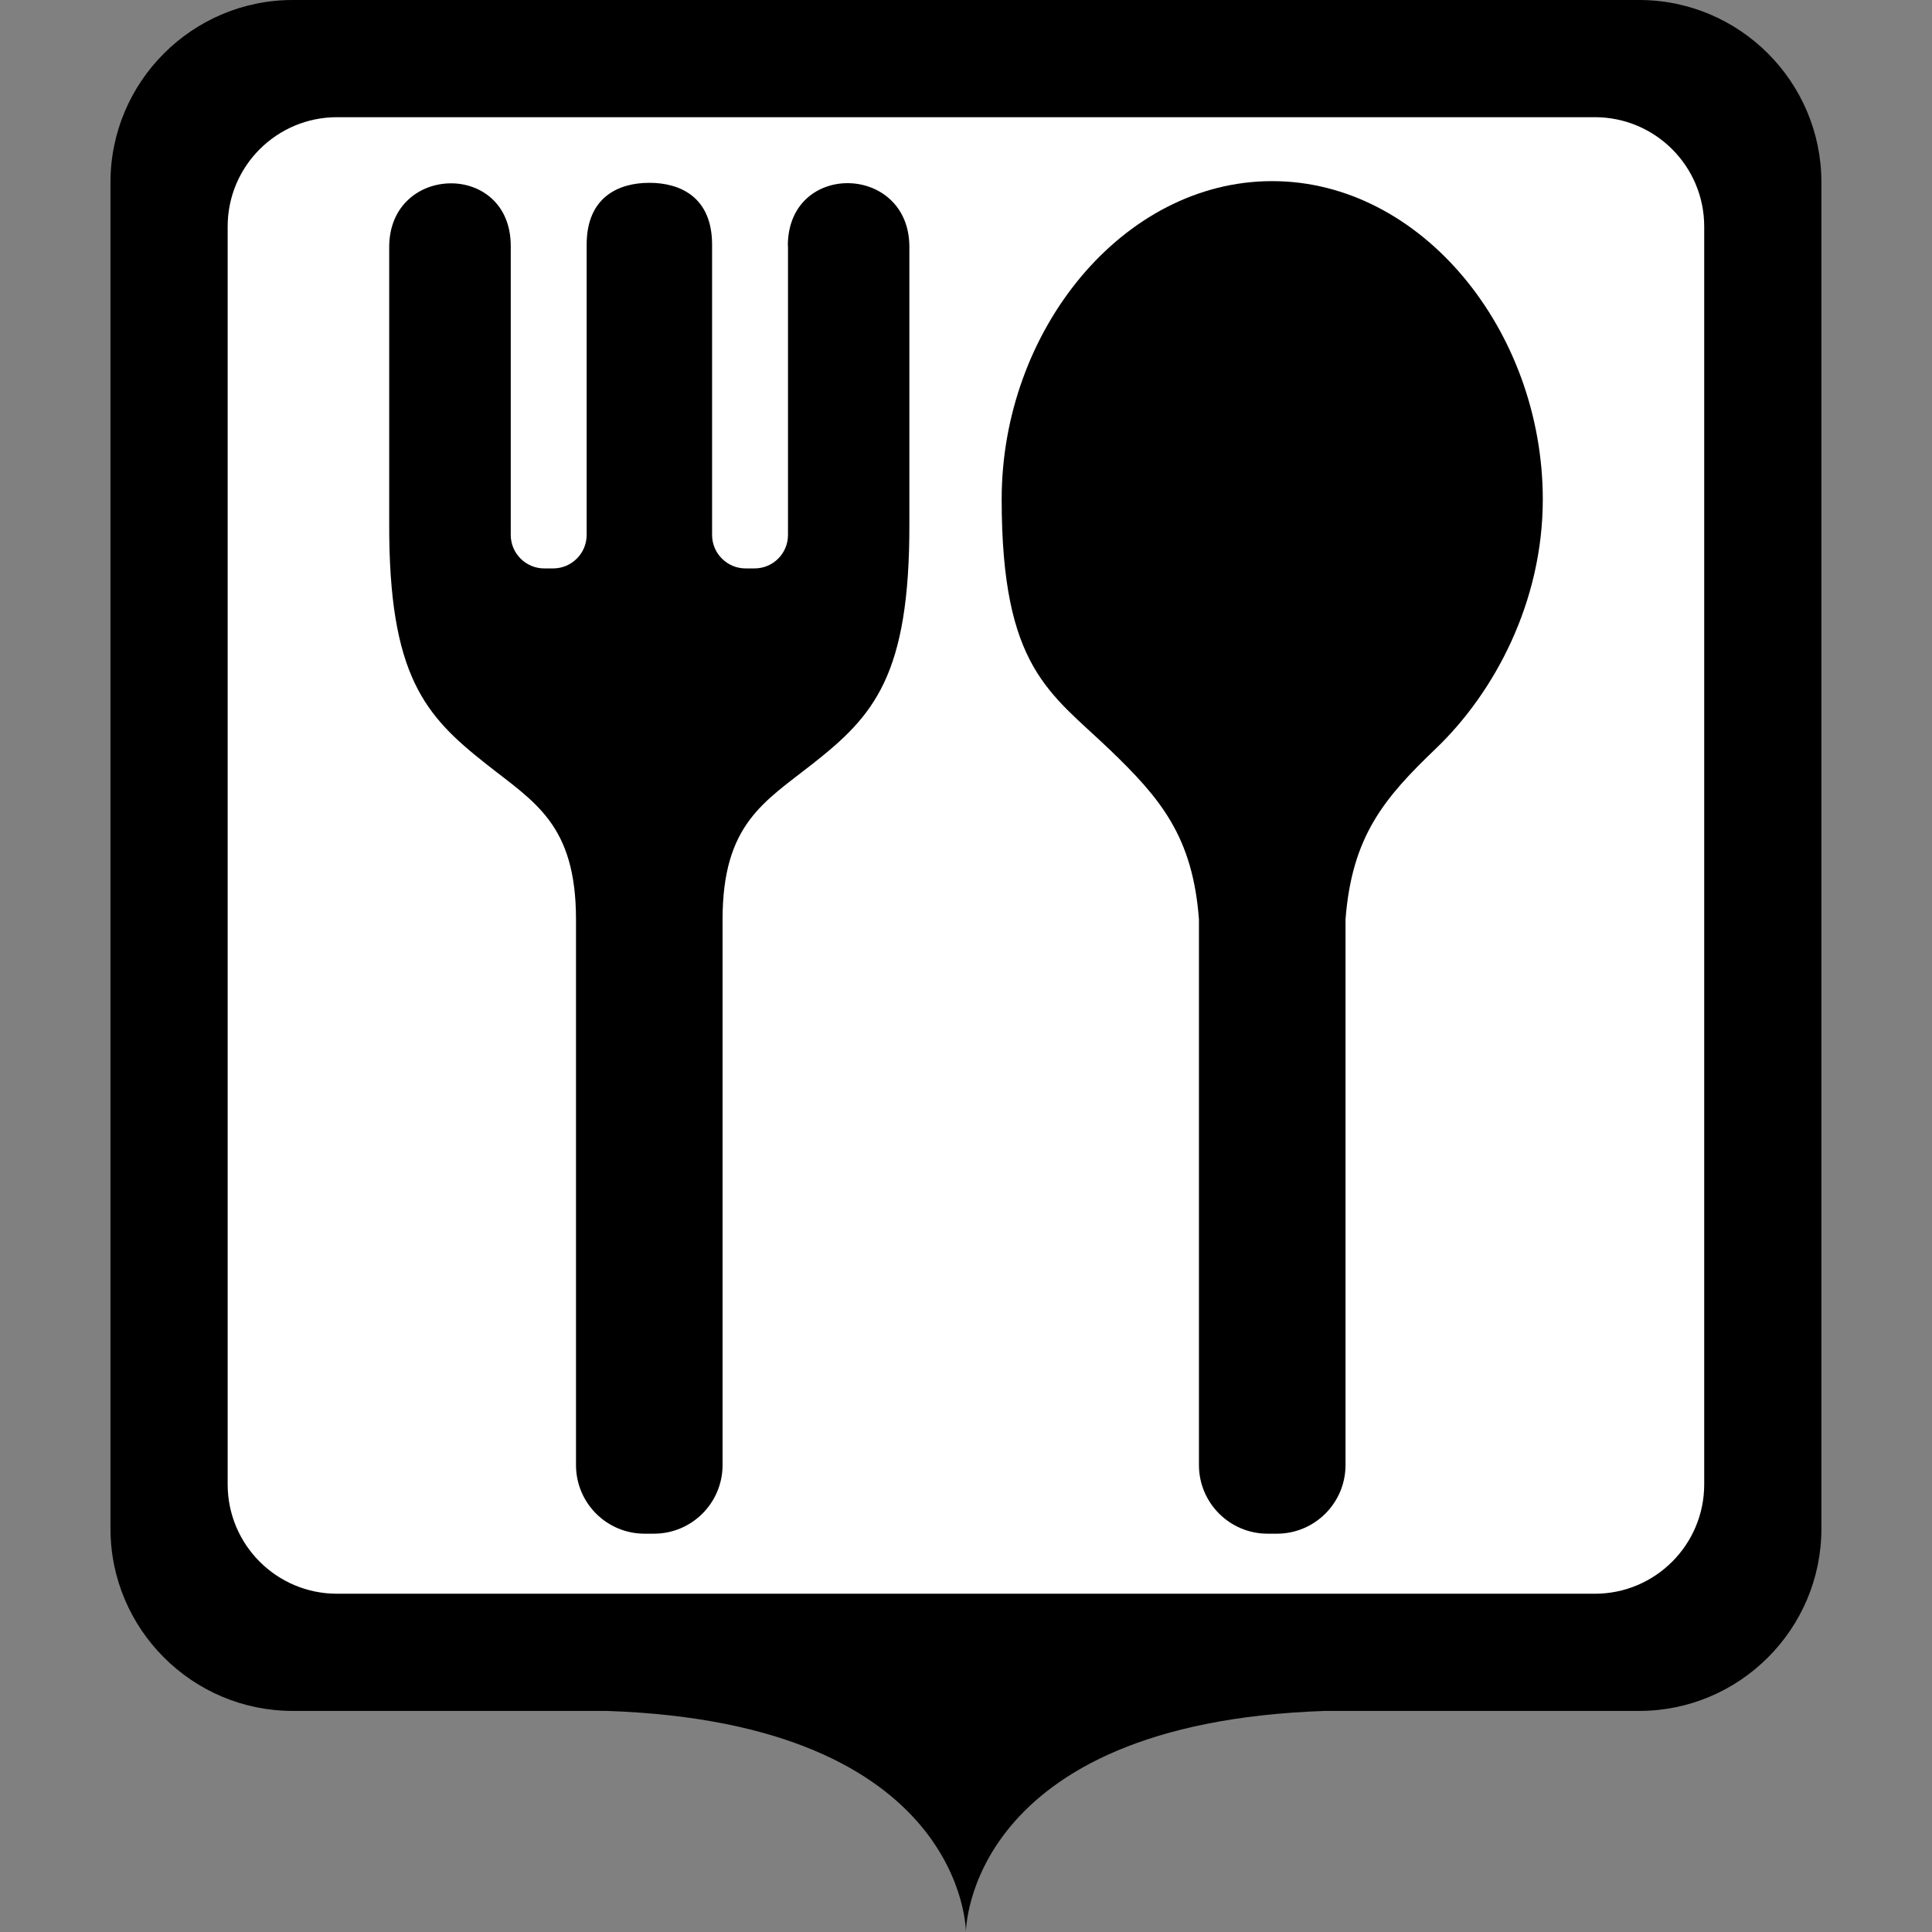 <?xml version="1.0" encoding="UTF-8"?>
<svg class="svg-icon-marker_square-activities-restaurant svg-icon-marker_square svg-icon-marker_square-activities" xmlns="http://www.w3.org/2000/svg" version="1.1" viewBox="0 0 800 800">
    <rect x="0" y="0" width="800" height="800" fill="#808080" stroke="none"/>
    <defs>
        <style>
            .svg-icon-marker-background { fill: #fff; }

        </style>
    </defs>
    <path class="svg-icon-marker-marker_square" d="M678.707,0H121.24C79.611,0,45.744,33.867,45.744,75.496v557.467c0,41.629,33.867,75.496,75.496,75.496h130.099c148.693,5.043,148.635,91.541,148.635,91.541,0,0-.058-86.499,148.636-91.541h130.097c41.629,0,75.496-33.867,75.496-75.496V75.496C754.203,33.868,720.336,0,678.707,0h0Z"/>
    <path class="svg-icon-marker-background" d="M139.566,48.525h520.814c25.017,0,45.297,20.28,45.297,45.297v520.814c0,25.017-20.28,45.297-45.297,45.297H139.566c-25.017,0-45.297-20.28-45.297-45.297V93.822c0-25.017,20.28-45.297,45.297-45.297Z"/>
    <g class="svg-icon-content" transform="translate(120, 75) scale(0.7)">
        <path d="M581.1,0C492.7,0,421.1,88.4,421.1,188.2s28.6,114.3,63.5,147.7c30.6,29.3,49.5,51.9,53.2,100.8v322.8c0,22.4,18.2,40.6,40.6,40.6h5.5c22.4,0,40.6-18.2,40.6-40.6v-322.8c3.8-49,22.6-71.5,53.2-100.8,34.9-33.3,63.5-86.9,63.5-147.7C741.1,88.4,669.4,0,581.1,0Z"/>
        <path d="M294.7,38.4v170.9c0,10.9-8.8,19.8-19.8,19.8h-5.3c-10.9,0-19.8-8.9-19.8-19.8V37.6c0-28.2-18.9-36.6-37.1-36.6s-37.1,8.4-37.1,36.6v171.7c0,10.9-8.9,19.8-19.8,19.8h-5.3c-10.9,0-19.8-8.9-19.8-19.8V38.4c0-50.4-71.9-48.7-71.9.6v163.2c-.3,90.6,21.3,114.1,57.1,142.4,28.8,22.8,53.4,35.7,53.4,92.2v322.7c0,22.4,18.1,40.6,40.6,40.6h5.5c22.4,0,40.6-18.2,40.6-40.6v-322.7c0-56.5,24.6-69.5,53.4-92.2,35.8-28.2,57.4-51.8,57.1-142.4V38.9c0-49.3-71.9-51-71.9-.6Z"/>
    </g>
</svg>